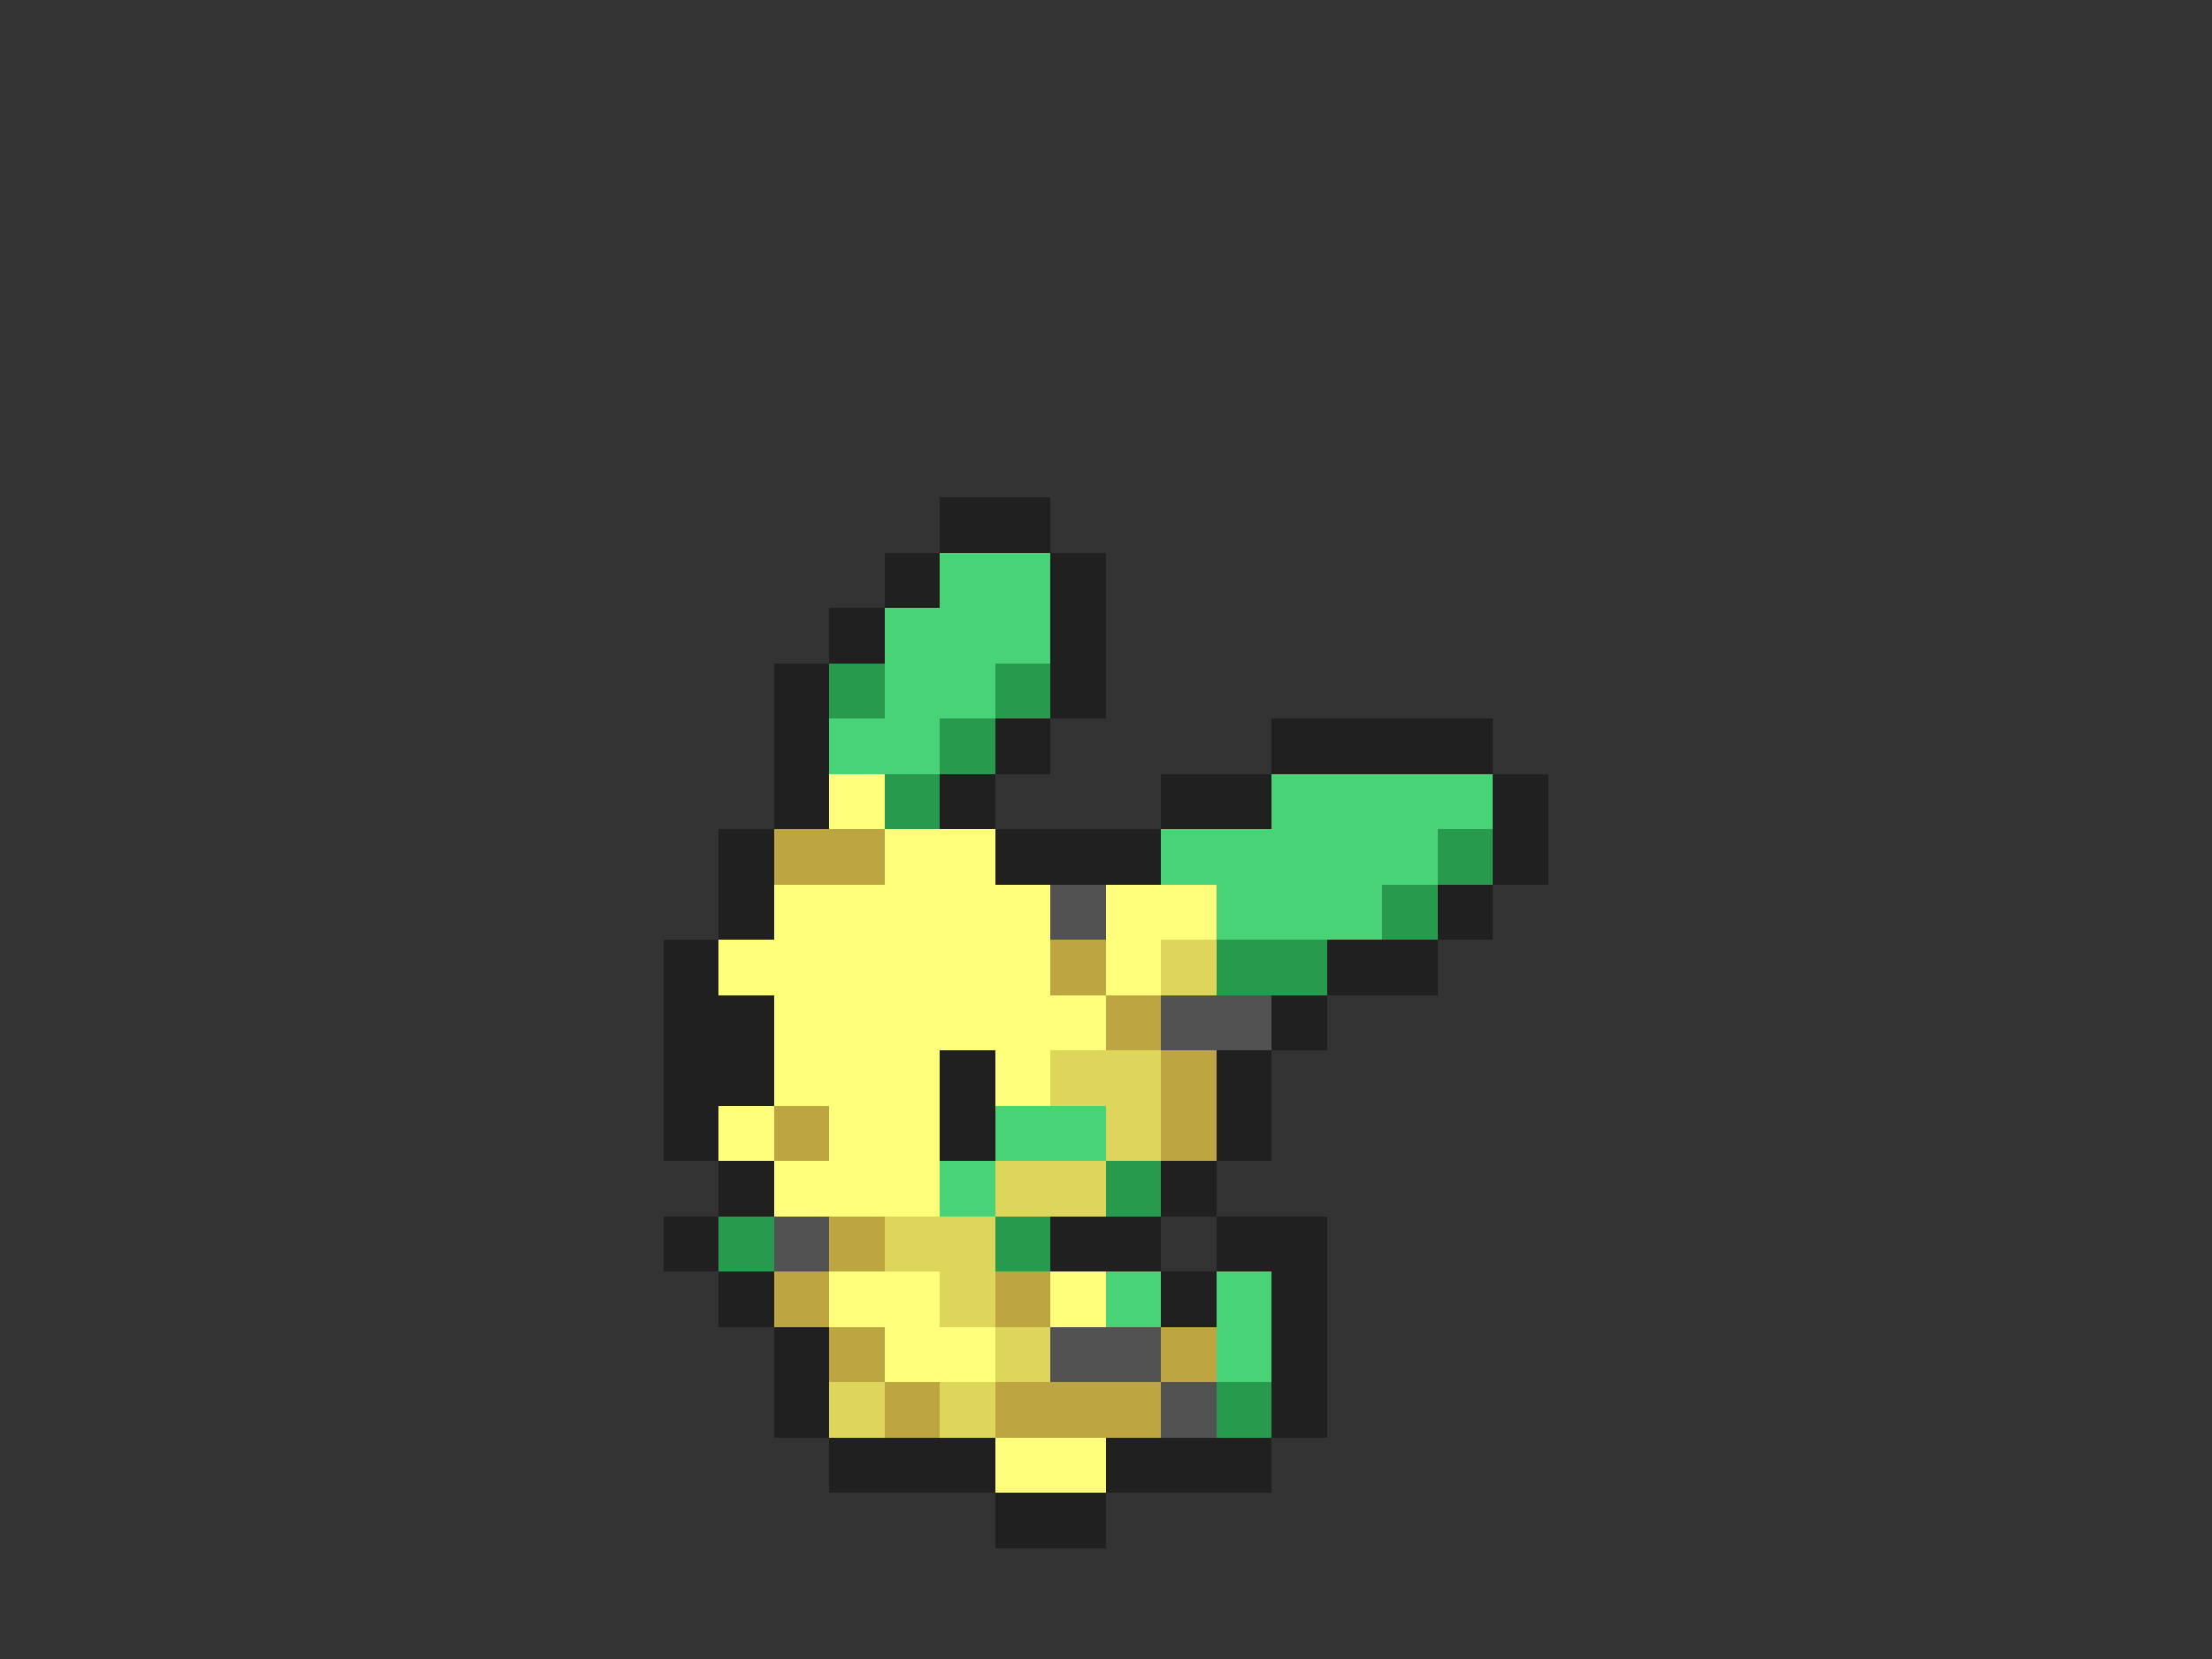 <svg xmlns="http://www.w3.org/2000/svg" viewBox="0 -0.5 40 30" shape-rendering="crispEdges">
<rect x="0" y="-0.5" width="40" height="30" fill="#333333" stroke="none"/>
<path stroke="#202020" d="M17 9h2M16 10h1M19 10h1M15 11h1M19 11h1M14 12h1M19 12h1M14 13h1M18 13h1M23 13h4M14 14h1M17 14h1M21 14h2M27 14h1M13 15h1M18 15h3M27 15h1M13 16h1M26 16h1M12 17h1M24 17h2M12 18h2M23 18h1M12 19h2M17 19h1M22 19h1M12 20h1M17 20h1M22 20h1M13 21h1M21 21h1M12 22h1M19 22h2M22 22h2M13 23h1M21 23h1M23 23h1M14 24h1M23 24h1M14 25h1M23 25h1M15 26h3M20 26h3M18 27h2" />
<path stroke="#48d476" d="M17 10h2M16 11h3M16 12h2M15 13h2M23 14h4M21 15h5M22 16h3M18 20h2M17 21h1M20 23h1M22 23h1M22 24h1" />
<path stroke="#279a4d" d="M15 12h1M18 12h1M17 13h1M16 14h1M26 15h1M25 16h1M22 17h2M20 21h1M13 22h1M18 22h1M22 25h1" />
<path stroke="#ffff7b" d="M15 14h1M16 15h2M14 16h5M20 16h2M13 17h6M20 17h1M14 18h6M14 19h3M18 19h1M13 20h1M15 20h2M14 21h3M15 23h2M19 23h1M16 24h2M18 26h2" />
<path stroke="#bda542" d="M14 15h2M19 17h1M20 18h1M21 19h1M14 20h1M21 20h1M15 22h1M14 23h1M18 23h1M15 24h1M21 24h1M16 25h1M18 25h3" />
<path stroke="#525252" d="M19 16h1M21 18h2M14 22h1M19 24h2M21 25h1" />
<path stroke="#ded65a" d="M21 17h1M19 19h2M20 20h1M18 21h2M16 22h2M17 23h1M18 24h1M15 25h1M17 25h1" />
</svg>